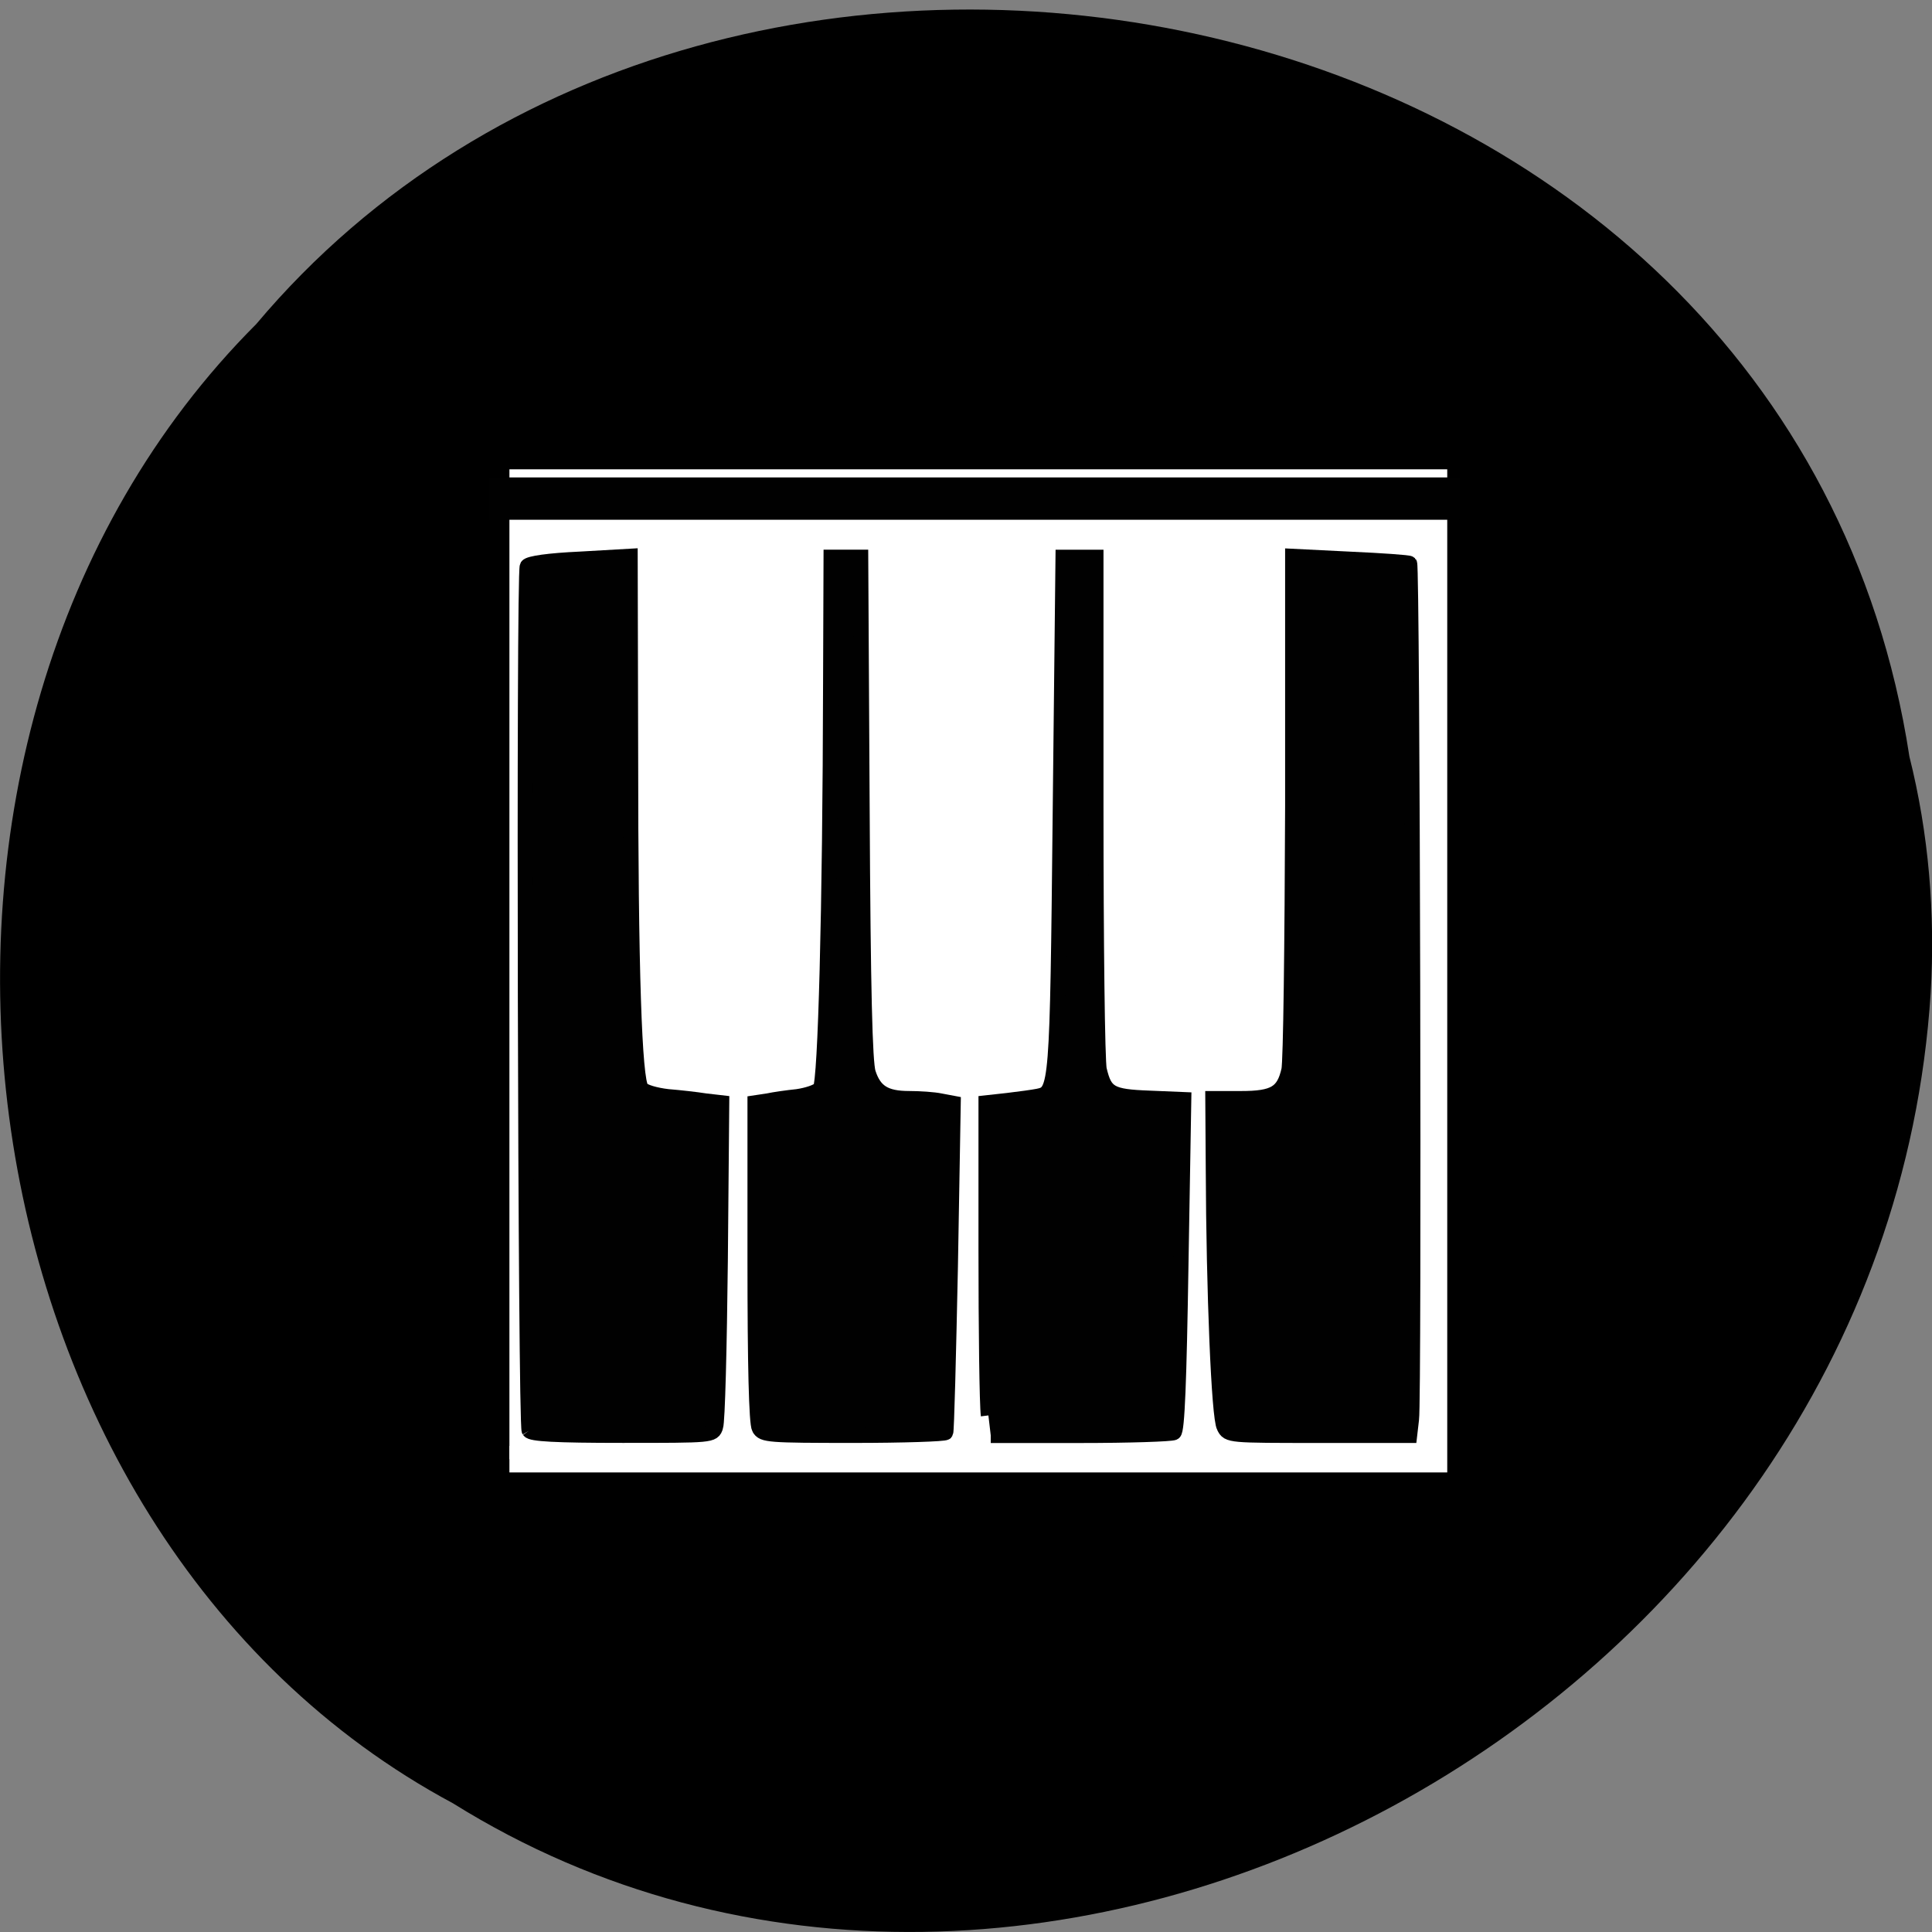 <svg xmlns="http://www.w3.org/2000/svg" viewBox="0 0 16 16"><rect x="0" y="0" width="16" height="16" fill="#808080" stroke="none"/><path d="m 15.813 6.266 c -0.992 -6.473 -9.805 -8.203 -13.691 -3.582 c -3.426 3.43 -2.574 9.996 1.629 12.25 c 4.824 3.01 11.855 -0.711 12.238 -6.711 c 0.039 -0.656 -0.016 -1.32 -0.176 -1.957"/><g transform="matrix(0.057 0 0 0.057 0.707 0.711)"><path d="m 61.61 57.64 h 134.33 v 141.89 h -134.33" fill="#fff" stroke="#fff" stroke-width="3.854"/><g fill="#010101" stroke="#010101" stroke-width="2.199"><path d="m 64.48 195.38 c -0.546 -0.898 -0.819 -124.75 -0.273 -125.58 c 0.273 -0.415 3.138 -0.829 7.709 -1.037 l 7.232 -0.415 l 0.068 28.543 c 0 31.515 0.546 47.618 1.569 48.793 c 0.341 0.484 2.047 0.968 3.821 1.175 c 1.706 0.138 4.162 0.415 5.458 0.622 l 2.388 0.276 l -0.205 22.945 c -0.136 12.578 -0.409 23.429 -0.682 24.12 c -0.409 1.244 -0.409 1.244 -13.508 1.244 c -9.892 0 -13.235 -0.207 -13.577 -0.691"/><path d="m 97.91 195.03 c -0.409 -0.691 -0.614 -9.33 -0.614 -24.19 v -23.08 l 1.842 -0.276 c 0.955 -0.207 2.934 -0.484 4.298 -0.622 c 1.433 -0.207 2.934 -0.691 3.343 -1.175 c 0.75 -0.968 1.433 -25.779 1.501 -58.883 l 0.068 -18.315 h 4.298 l 0.205 36.422 c 0.136 26.746 0.409 36.975 0.887 38.495 c 0.887 2.764 2.456 3.732 5.935 3.732 c 1.501 0 3.616 0.138 4.571 0.346 l 1.842 0.346 l -0.409 23.705 c -0.273 13.06 -0.546 23.913 -0.682 24.12 c -0.136 0.207 -6.14 0.415 -13.372 0.415 c -12.417 0 -13.167 -0.069 -13.713 -1.037"/><path d="m 131.2 193.17 c -0.205 -1.59 -0.341 -12.44 -0.341 -24.12 v -21.286 l 3.138 -0.346 c 1.774 -0.207 3.752 -0.484 4.435 -0.622 c 2.729 -0.553 2.797 -1.175 3.207 -41.05 l 0.409 -37.25 h 4.776 v 36.15 c 0 19.904 0.205 37.11 0.478 38.29 c 0.819 3.456 1.637 3.939 7.3 4.147 l 4.98 0.207 l -0.409 23.982 c -0.273 17 -0.546 24.12 -1.023 24.396 c -0.341 0.207 -6.481 0.415 -13.577 0.415 h -13.03"/><path d="m 165.45 194.83 c -0.75 -1.313 -1.501 -19.559 -1.569 -37.39 l -0.068 -10.298 h 4.093 c 4.844 0 6.208 -0.829 6.959 -4.147 c 0.273 -1.244 0.478 -18.18 0.546 -38.426 v -36.21 l 8.323 0.415 c 4.639 0.207 8.528 0.484 8.664 0.622 c 0.409 0.415 0.682 121.5 0.273 124.33 l -0.273 2.35 h -13.167 c -13.1 0 -13.167 0 -13.781 -1.244"/></g></g><path d="m 65.31 65.13 h 128.31 v 2.938 h -128.31" transform="scale(0.062)" fill="#010101" stroke="#010101" stroke-width="2.716"/></svg>